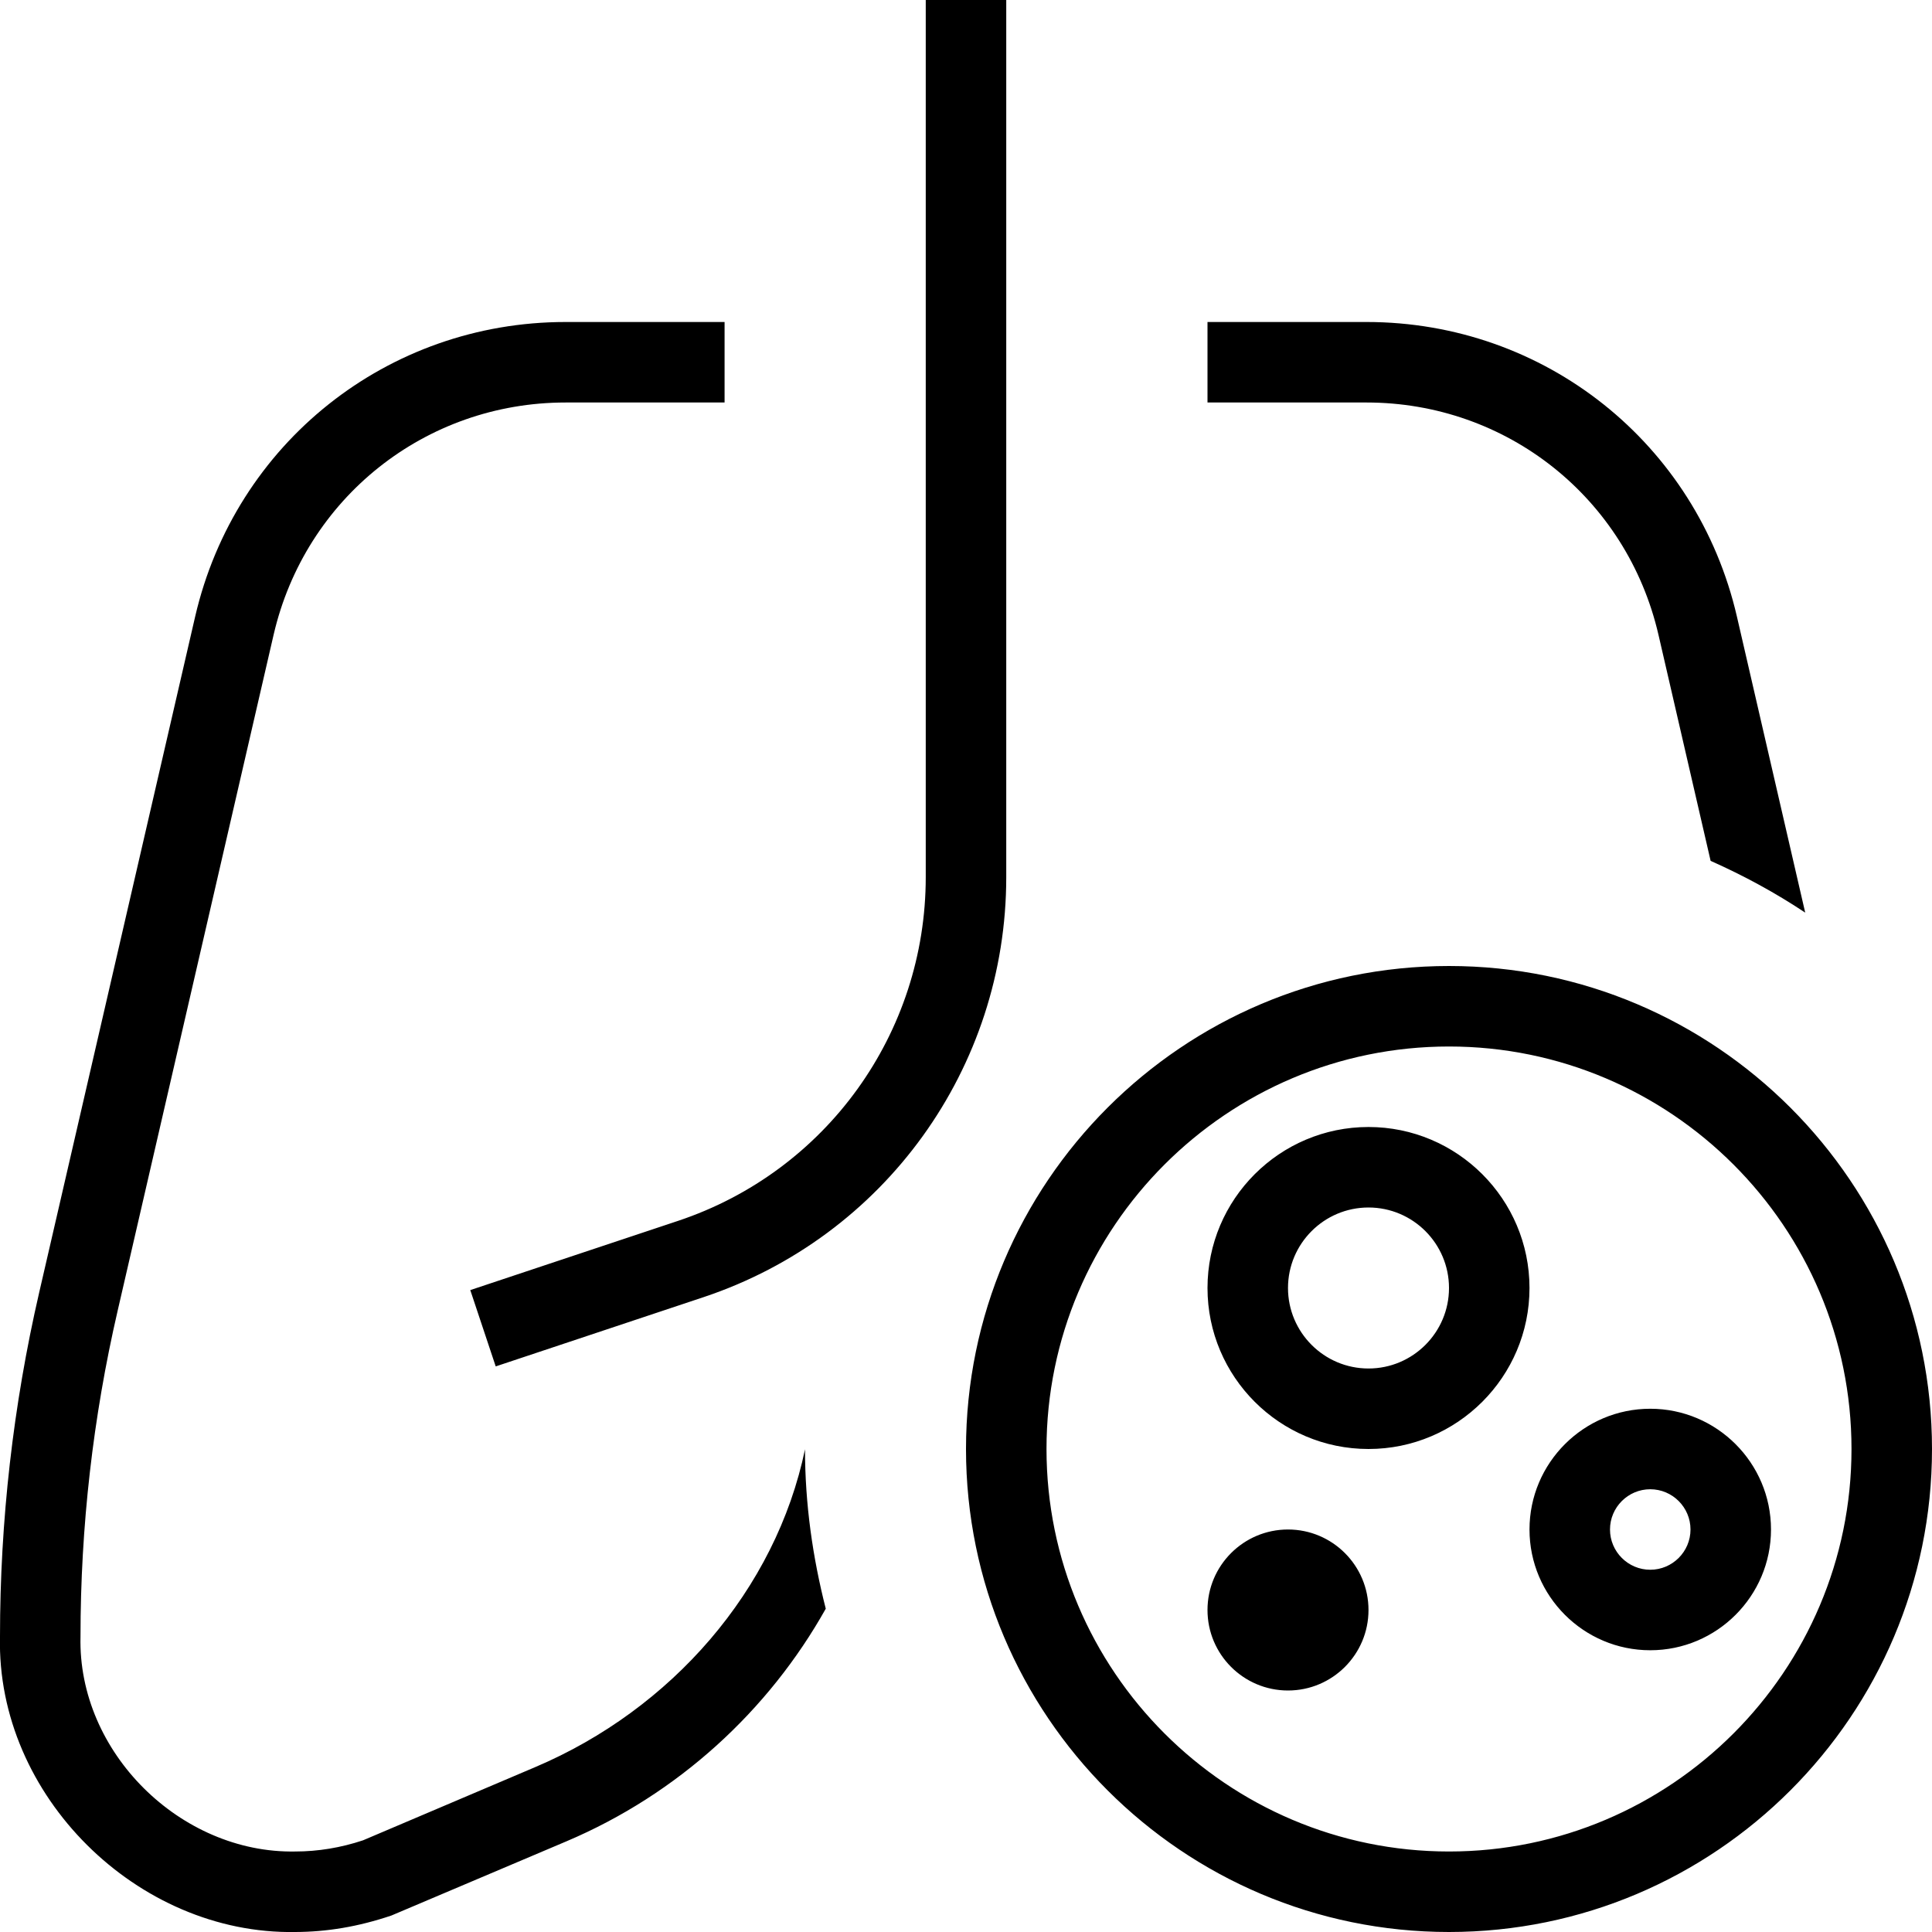 <svg id="Layer_1" viewBox="0 0 24 24" xmlns="http://www.w3.org/2000/svg" data-name="Layer 1"><path d="m18 12c-3.309 0-6 2.691-6 6s2.691 6 6 6 6-2.691 6-6-2.691-6-6-6zm0 11c-2.757 0-5-2.243-5-5s2.243-5 5-5 5 2.243 5 5-2.243 5-5 5zm-5.5-12.104c0 2.371-1.512 4.468-3.761 5.218l-2.581.86-.316-.948 2.581-.86c1.841-.614 3.077-2.33 3.077-4.27v-10.896h1zm4.5 9.104c0 .552-.448 1-1 1s-1-.448-1-1 .448-1 1-1 1 .448 1 1zm0-6c-1.103 0-2 .897-2 2s.897 2 2 2 2-.897 2-2-.897-2-2-2zm0 3c-.552 0-1-.449-1-1s.448-1 1-1 1 .449 1 1-.448 1-1 1zm3.5.5c-.827 0-1.5.673-1.5 1.5s.673 1.5 1.5 1.5 1.5-.673 1.5-1.5-.673-1.5-1.5-1.5zm0 2c-.275 0-.5-.224-.5-.5s.225-.5.5-.5.5.224.5.5-.225.5-.5.5zm-3.525-14.5h-1.975v-1h1.975c2.212 0 4.104 1.505 4.602 3.661l.848 3.676c-.371-.247-.764-.46-1.175-.643l-.648-2.809c-.393-1.699-1.884-2.885-3.627-2.885zm-6.975 13c0 .686.096 1.349.258 1.984-.71 1.266-1.834 2.301-3.22 2.889l-2.175.922c-.414.14-.805.204-1.195.205-1.96.035-3.715-1.694-3.668-3.669 0-1.438.164-2.876.487-4.276l1.937-8.394c.498-2.155 2.39-3.661 4.602-3.661h1.975v1h-1.975c-1.743 0-3.234 1.187-3.627 2.885l-1.937 8.395c-.307 1.327-.462 2.689-.462 4.051-.035 1.437 1.243 2.694 2.666 2.669.284 0 .568-.047.844-.139l2.138-.909c1.692-.718 2.989-2.199 3.353-3.952z"/></svg>